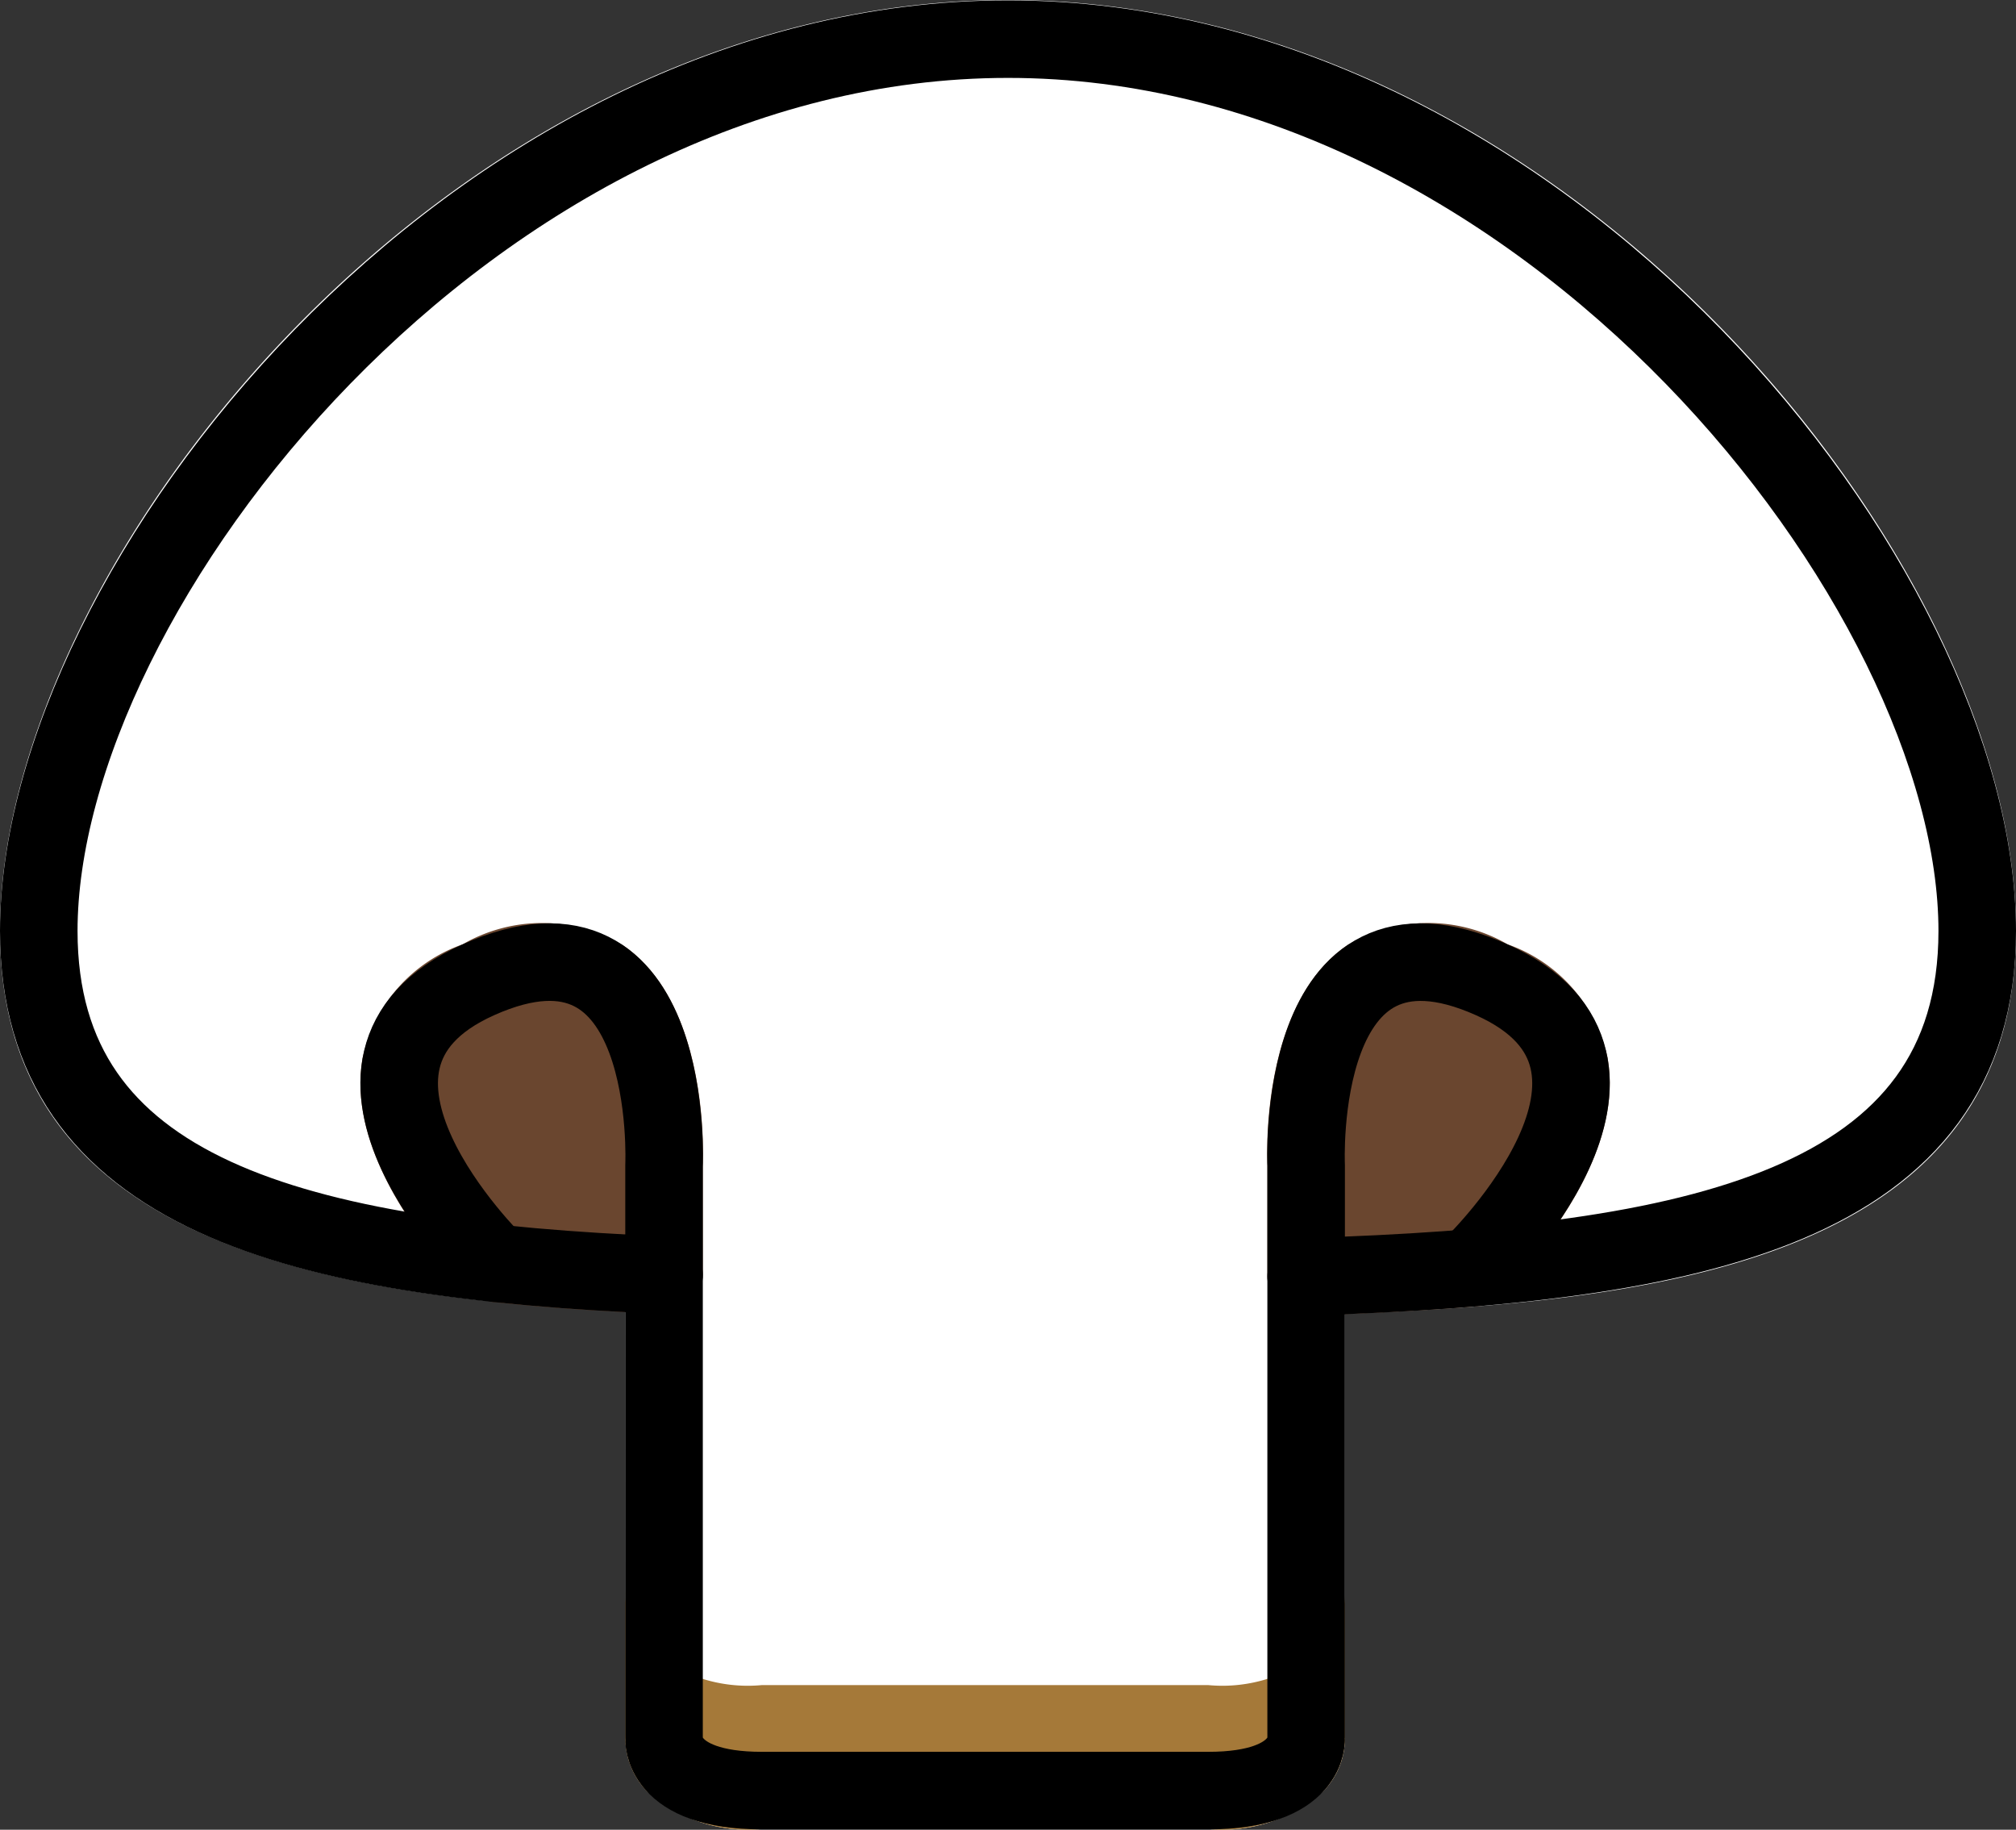 <?xml version="1.0" encoding="UTF-8" standalone="no"?>
<svg
   id="emoji"
   viewBox="0 0 52 47.188"
   version="1.1"
   sodipodi:docname="e0c9.svg"
   width="52"
   height="47.188"
   xmlns:inkscape="http://www.inkscape.org/namespaces/inkscape"
   xmlns:sodipodi="http://sodipodi.sourceforge.net/DTD/sodipodi-0.dtd"
   xmlns="http://www.w3.org/2000/svg"
   xmlns:svg="http://www.w3.org/2000/svg">
  <rect x="0" y="0" width="52" height="47.188" fill="#333333" stroke="none"/>
  <defs
     id="defs6" />
  <sodipodi:namedview
     id="namedview6"
     pagecolor="#ffffff"
     bordercolor="#000000"
     borderopacity="0.25"
     inkscape:showpageshadow="2"
     inkscape:pageopacity="0.0"
     inkscape:pagecheckerboard="0"
     inkscape:deskcolor="#d1d1d1" />
  <g
     id="color"
     transform="translate(-10.043,-13.787)">
    <path
       fill="#ffffff"
       d="m 62.043,37.787 c 0,-9.477 -11.647,-24 -26,-24 -14.353,0 -26,14.523 -26,24 0,7.76 7.632,9.387 16.13,9.828 l 0.003,10.899 a 1.989,1.989 0 0 0 0.545,1.457 3.898,3.898 0 0 0 2.978,0.987 h 11.51 A 3.898,3.898 0 0 0 44.186,59.971 1.956,1.956 0 0 0 44.734,58.6 l -8e-4,-10.929 c 8.55,-0.324 17.309,-1.565 17.309,-9.883 z M 28.172,58.6 v -0.004 l 9e-4,0.005 z"
       id="path1" />
    <g
       id="g2">
      <polygon
         fill="#a57939"
         points="28.17,54.887 28.171,54.888 28.17,54.883 "
         id="polygon1" />
      <path
         fill="#a57939"
         d="m 44.184,56.258 a 3.899,3.899 0 0 1 -2.978,0.987 h -11.51 a 3.899,3.899 0 0 1 -2.978,-0.987 1.989,1.989 0 0 1 -0.545,-1.457 v 3.713 a 1.989,1.989 0 0 0 0.545,1.457 3.898,3.898 0 0 0 2.978,0.987 h 11.51 A 3.899,3.899 0 0 0 44.184,59.971 1.956,1.956 0 0 0 44.733,58.6 v -3.705 a 1.958,1.958 0 0 1 -0.549,1.362 z M 28.17,58.6 v -0.004 l 10e-4,0.005 z"
         id="path2" />
    </g>
    <g
       id="g4">
      <path
         fill="#6a462f"
         d="m 51.51,41.073 a 3.993,3.993 0 0 0 -2.58,-2.932 4.086,4.086 0 0 0 -4.139,0.025 c -2.186,1.489 -2.075,5.292 -2.057,5.675 v 2.873 l 0.003,0.014 c 0,0.006 -0.003,0.011 -0.003,0.017 a 0.952,0.952 0 0 0 0.049,0.212 1.007,1.007 0 0 0 0.036,0.155 0.974,0.974 0 0 0 0.124,0.184 0.552,0.552 0 0 0 0.292,0.264 0.966,0.966 0 0 0 0.113,0.074 0.993,0.993 0 0 0 0.384,0.078 h 0.032 c 1.654,-0.052 3.099,-0.13 4.414,-0.241 a 0.992,0.992 0 0 0 0.835,-0.628 c 0.765,-0.808 2.928,-3.342 2.495,-5.772 z"
         id="path3" />
      <path
         fill="#6a462f"
         d="m 26.114,38.167 a 4.086,4.086 0 0 0 -4.139,-0.025 3.989,3.989 0 0 0 -2.579,2.931 c -0.494,2.775 2.393,5.686 2.725,6.008 a 0.999,0.999 0 0 0 0.471,0.241 0.934,0.934 0 0 0 0.121,0.038 c 1.308,0.141 2.752,0.242 4.416,0.312 0.014,10e-4 0.028,10e-4 0.042,10e-4 h 0.001 a 0.989,0.989 0 0 0 0.382,-0.077 0.976,0.976 0 0 0 0.128,-0.083 0.995,0.995 0 0 0 0.186,-0.126 7.232,7.232 0 0 0 0.215,-0.311 1.048,1.048 0 0 0 0.041,-0.17 0.968,0.968 0 0 0 0.046,-0.191 c 0,-0.007 -0.003,-0.014 -0.003,-0.021 0,-0.007 0.004,-0.014 0.004,-0.021 l -0.001,-2.785 c 0.019,-0.429 0.13,-4.232 -2.056,-5.721 z"
         id="path4" />
    </g>
  </g>
  <g
     id="line"
     transform="translate(-10.043,-13.787)">
    <path
       fill="none"
       stroke="#000000"
       stroke-linecap="round"
       stroke-linejoin="round"
       stroke-width="2"
       d="m 22.82,46.364 c 0,0 -5.278,-5.146 -0.436,-7.31 5.112,-2.285 4.787,4.787 4.787,4.787 v 14.767 c 0,0 -0.117,1.358 2.526,1.358 h 11.51 c 2.643,0 2.526,-1.358 2.526,-1.358 V 43.842 c 0,0 -0.325,-7.072 4.787,-4.787 4.842,2.164 -0.435,7.31 -0.435,7.31"
       id="path5" />
    <path
       fill="none"
       stroke="#000000"
       stroke-linecap="round"
       stroke-linejoin="round"
       stroke-width="2"
       d="m 27.171,46.672 c -9.428,-0.394 -16.128,-2.039 -16.128,-8.876 0,-8.837 11.193,-23 25,-23 13.807,0 25,14.163 25,23 0,7.119 -7.265,8.609 -17.309,8.919"
       id="path6" />
  </g>
</svg>
